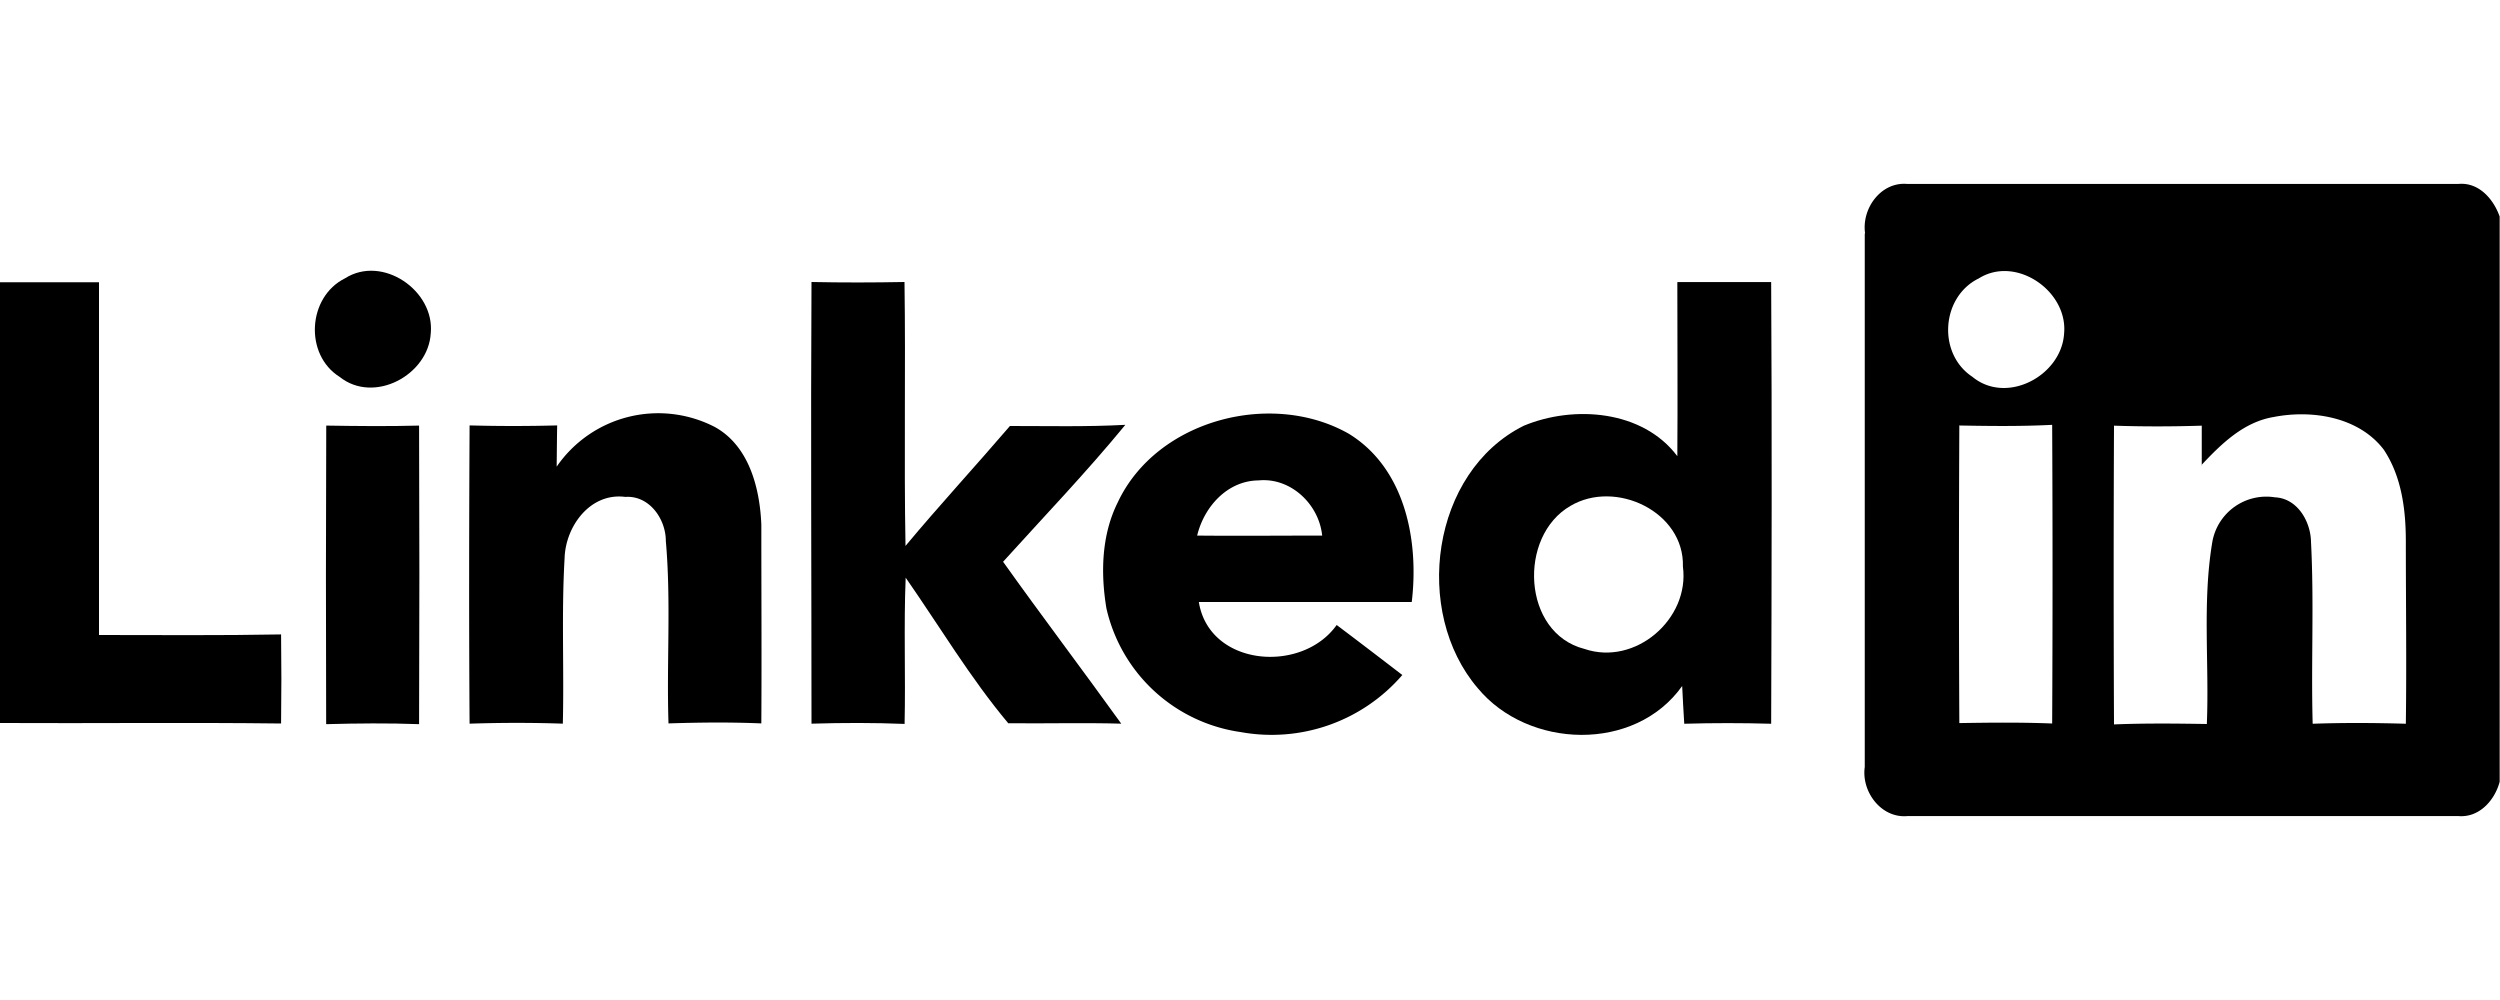 <svg xmlns="http://www.w3.org/2000/svg" viewBox="0 0 300 120"><defs><style>.a{fill:#000;}</style></defs><title>linkedin</title><path class="a" d="M223.81,28c-.43-3,1.91-6.17,5-5.93q33.1,0,66.22,0c2.43-.21,4.19,1.81,4.93,3.92V93.81c-.59,2.23-2.45,4.32-4.93,4.12q-33.08,0-66.15,0c-3.14.28-5.53-2.93-5.11-5.89q0-32,0-64m13.6,5.41c-4.44,2.25-4.88,9-.68,11.77,4.12,3.39,10.69-.14,11-5.19.49-5.11-5.82-9.47-10.3-6.58m26.82,22.43c0-1.6,0-3.2,0-4.8-3.51.11-7,.12-10.53,0q-.08,17.93,0,35.85c3.71-.15,7.42-.11,11.14-.05.3-7.26-.55-14.6.65-21.8A6.58,6.58,0,0,1,273,59.68c2.68.12,4.28,2.89,4.32,5.34.38,7.27,0,14.56.2,21.83,3.72-.13,7.45-.11,11.18,0,.1-7.3,0-14.59,0-21.88,0-3.77-.49-7.76-2.64-11-3-3.95-8.62-4.83-13.22-3.93-3.6.6-6.27,3.21-8.66,5.76m-29.06-4.78q-.09,17.88,0,35.75c3.71-.06,7.43-.1,11.14.05q.09-17.92,0-35.84C242.6,51.17,238.89,51.13,235.17,51.06Z"/><path class="a" d="M41.4,33.4c4.49-2.86,10.79,1.48,10.29,6.6-.29,5-6.8,8.52-10.93,5.23C36.49,42.55,36.91,35.63,41.4,33.4Z"/><path class="a" d="M0,33.87H11.88V76.2c7.28,0,14.57.07,21.85-.07q.07,5.35,0,10.69c-11.24-.14-22.49,0-33.73-.06Z"/><path class="a" d="M97.38,86.84c0-17.68-.1-35.35,0-53,3.72.08,7.44.07,11.16,0,.15,10.56-.07,21.12.12,31.67,4.07-4.88,8.39-9.56,12.53-14.39,4.62,0,9.24.11,13.85-.14-4.65,5.67-9.76,11-14.67,16.43,4.65,6.53,9.5,12.92,14.18,19.43-4.52-.13-9,0-13.56-.05-4.55-5.43-8.25-11.64-12.31-17.47-.24,5.84,0,11.7-.13,17.55C104.85,86.72,101.11,86.73,97.38,86.84Z"/><path class="a" d="M201.32,33.85c3.74,0,7.48,0,11.22,0,.1,17.68.06,35.35,0,53-3.48-.1-6.95-.1-10.43,0-.09-1.51-.18-3-.25-4.53-5.67,8-18.49,7.55-24.52.27-7.84-9.15-5.62-25.94,5.51-31.5,6-2.5,14.27-1.89,18.43,3.65.05-7,0-13.9,0-20.85M188.47,60.7c-6.33,3.62-5.83,15.26,1.66,17.17,6.09,2.08,12.66-3.58,11.82-9.88C202.14,61.4,193.86,57.51,188.47,60.7Z"/><path class="a" d="M66.8,56a14.79,14.79,0,0,1,19-4.75c4.1,2.28,5.38,7.34,5.56,11.7,0,7.95.05,15.91,0,23.86-3.71-.16-7.43-.12-11.14,0-.24-7.29.32-14.62-.32-21.89,0-2.66-2-5.49-4.86-5.29-4.21-.55-7.19,3.53-7.29,7.38-.38,6.6-.05,13.22-.21,19.83-3.73-.13-7.46-.12-11.19,0-.08-11.93-.06-23.86,0-35.79q5.25.14,10.51,0C66.83,52.72,66.82,54.39,66.8,56Z"/><path class="a" d="M134.18,60.18c4.7-9.83,18.41-13.38,27.66-8.14,6.79,4.15,8.45,12.84,7.57,20.2q-12.78,0-25.55,0C145.11,80,156.24,80.87,160.4,75c2.66,2,5.27,4,7.88,6a20.72,20.72,0,0,1-19.39,6.85A19.31,19.31,0,0,1,132.77,73c-.71-4.27-.59-8.88,1.41-12.81m9.48,4.08c5,.05,10,0,15,0-.37-3.74-3.77-7-7.63-6.62C147.28,57.68,144.49,60.82,143.66,64.26Z"/><path class="a" d="M39.15,51.07c3.71.06,7.43.1,11.14,0q.07,17.91,0,35.83c-3.71-.14-7.43-.1-11.15,0Q39.08,68.93,39.15,51.07Z"/></svg>